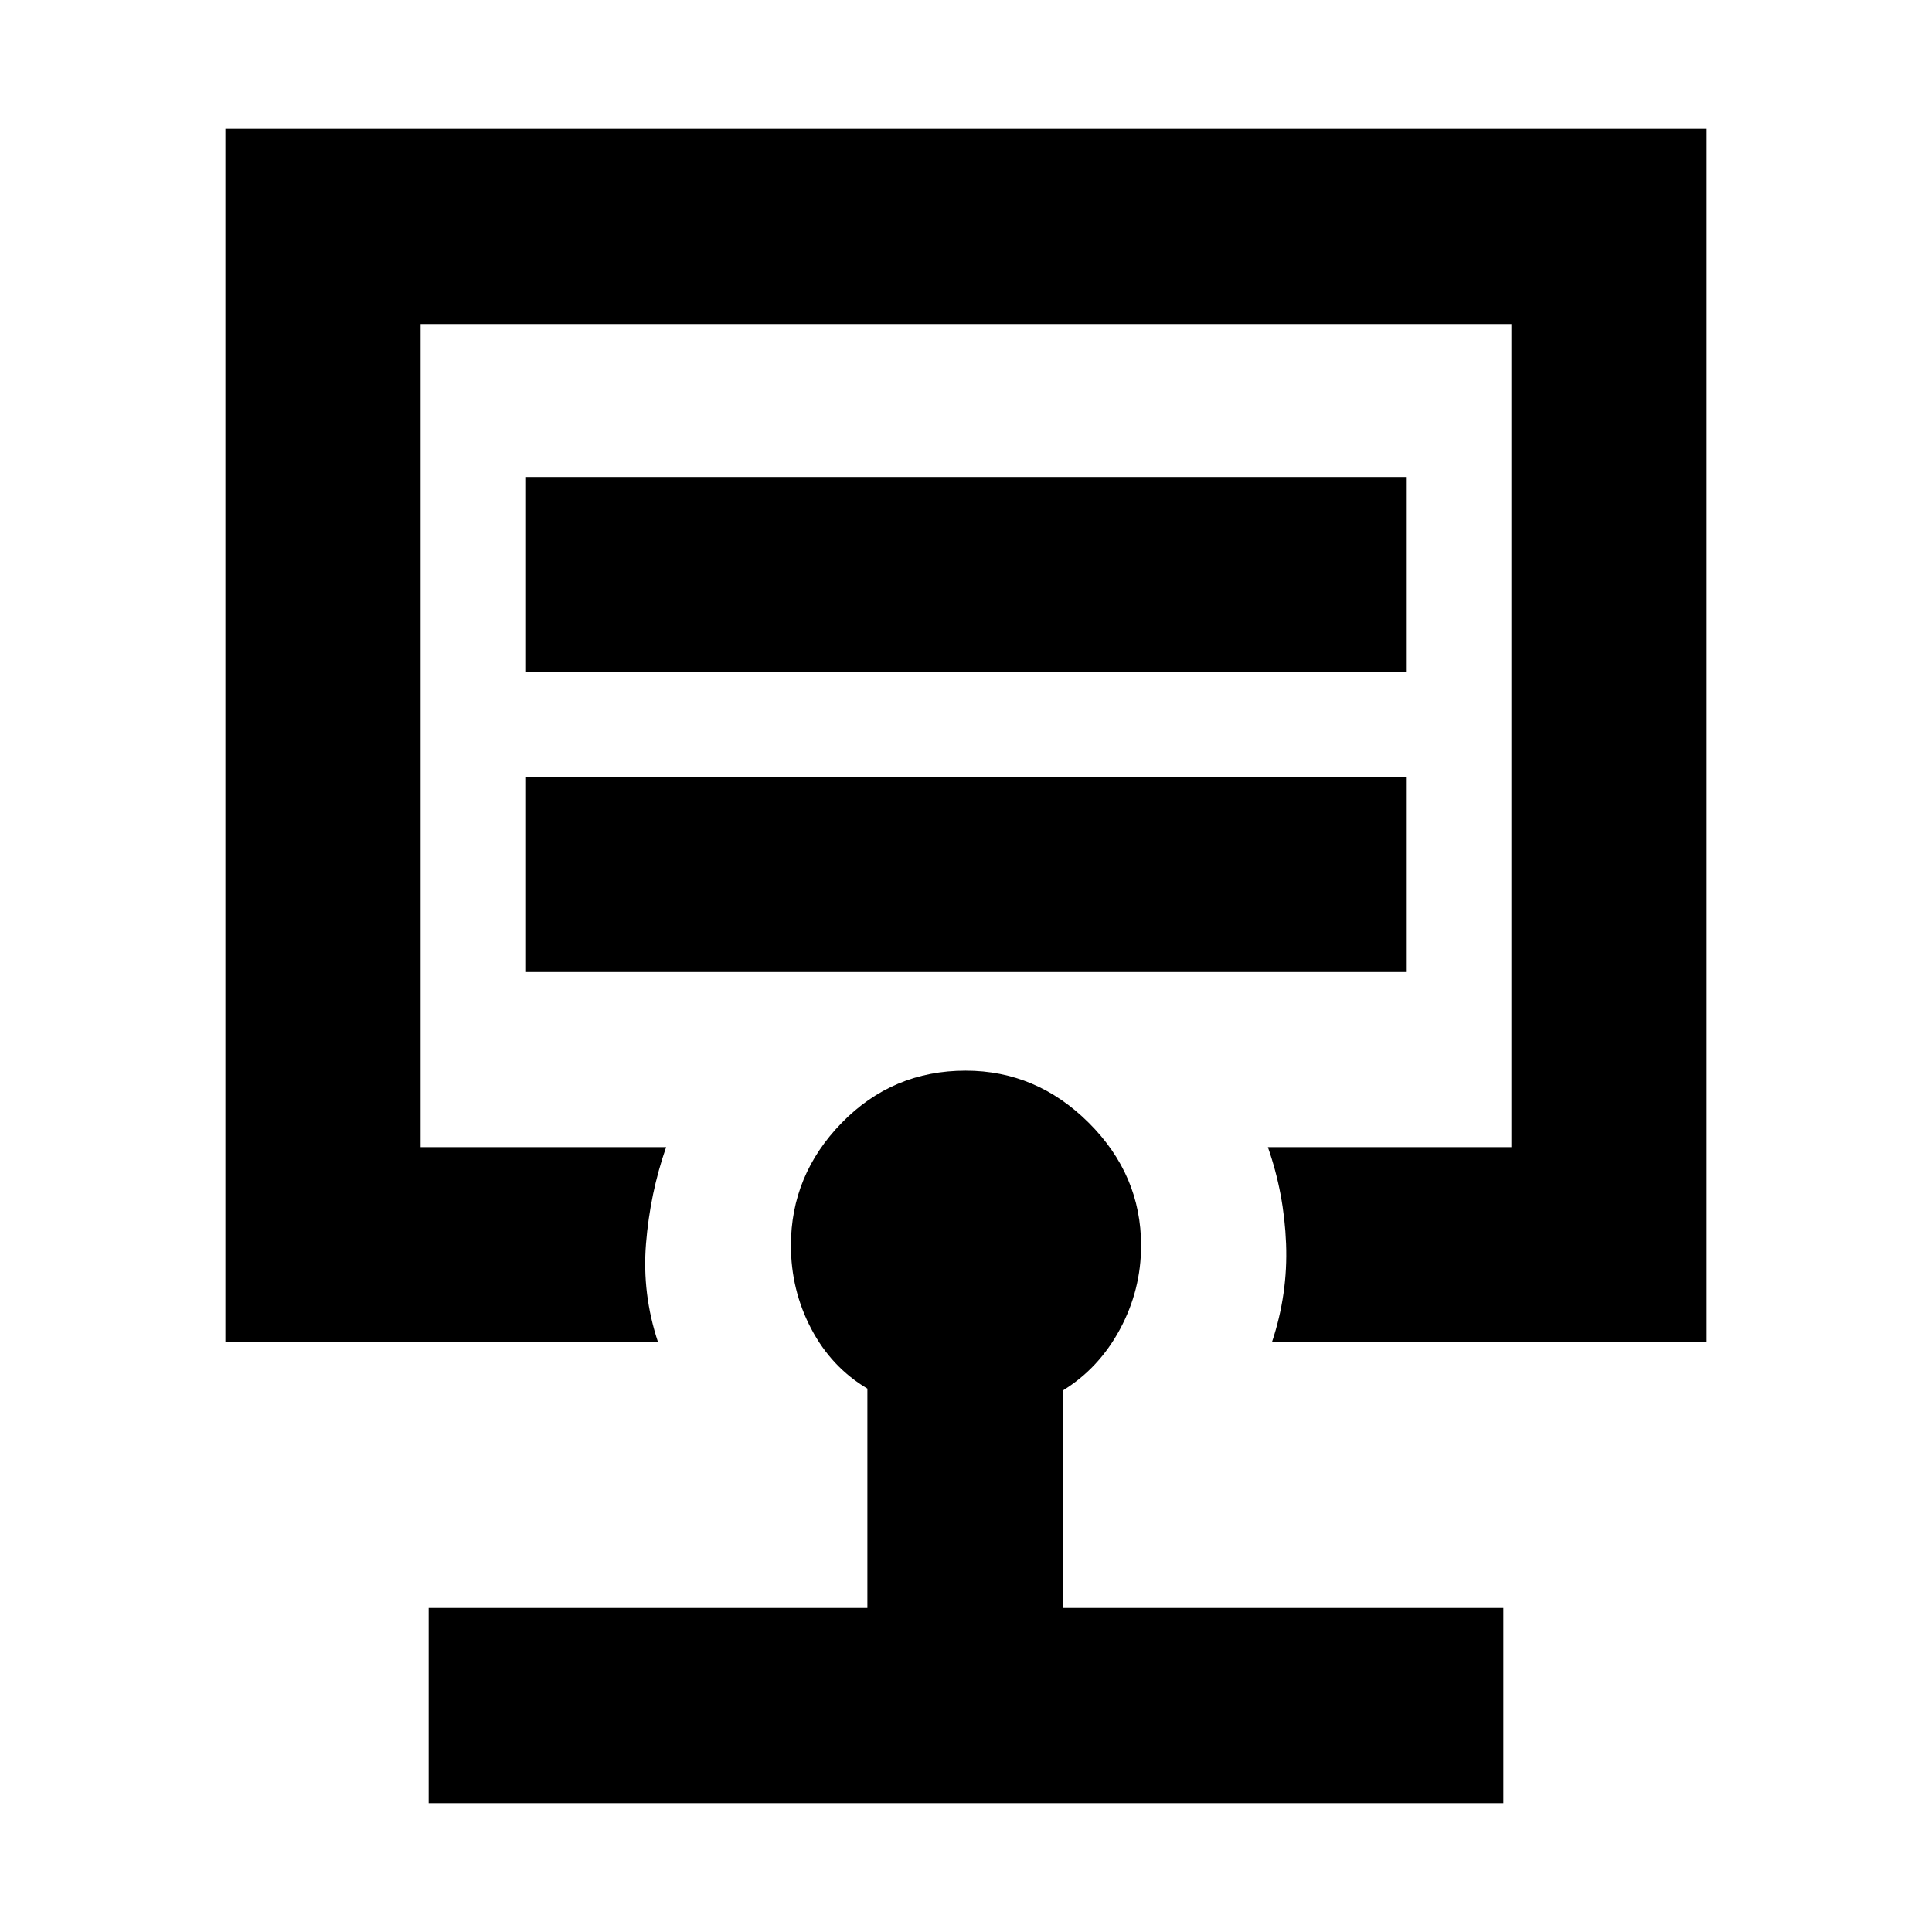 <svg xmlns="http://www.w3.org/2000/svg" height="20" viewBox="0 -960 960 960" width="20"><path d="M480-595ZM213-64v-97h218v-109q-17.9-10.64-27.95-29.82T393-341.13q0-35.06 25.27-60.96Q443.55-428 479.81-428 515-428 541-402.09q26 25.9 26 60.96 0 22.13-10.5 41.63Q546-280 528-269v108h219v97H213ZM112-293v-603h736v603H632q8-24 7.04-48.99-.96-24.99-9.04-48.01h121v-409H209v409h122q-8 23-10 48t6 49H112Zm149-184h438v-97H261v97Zm0-149h438v-97H261v97Z"/></svg>